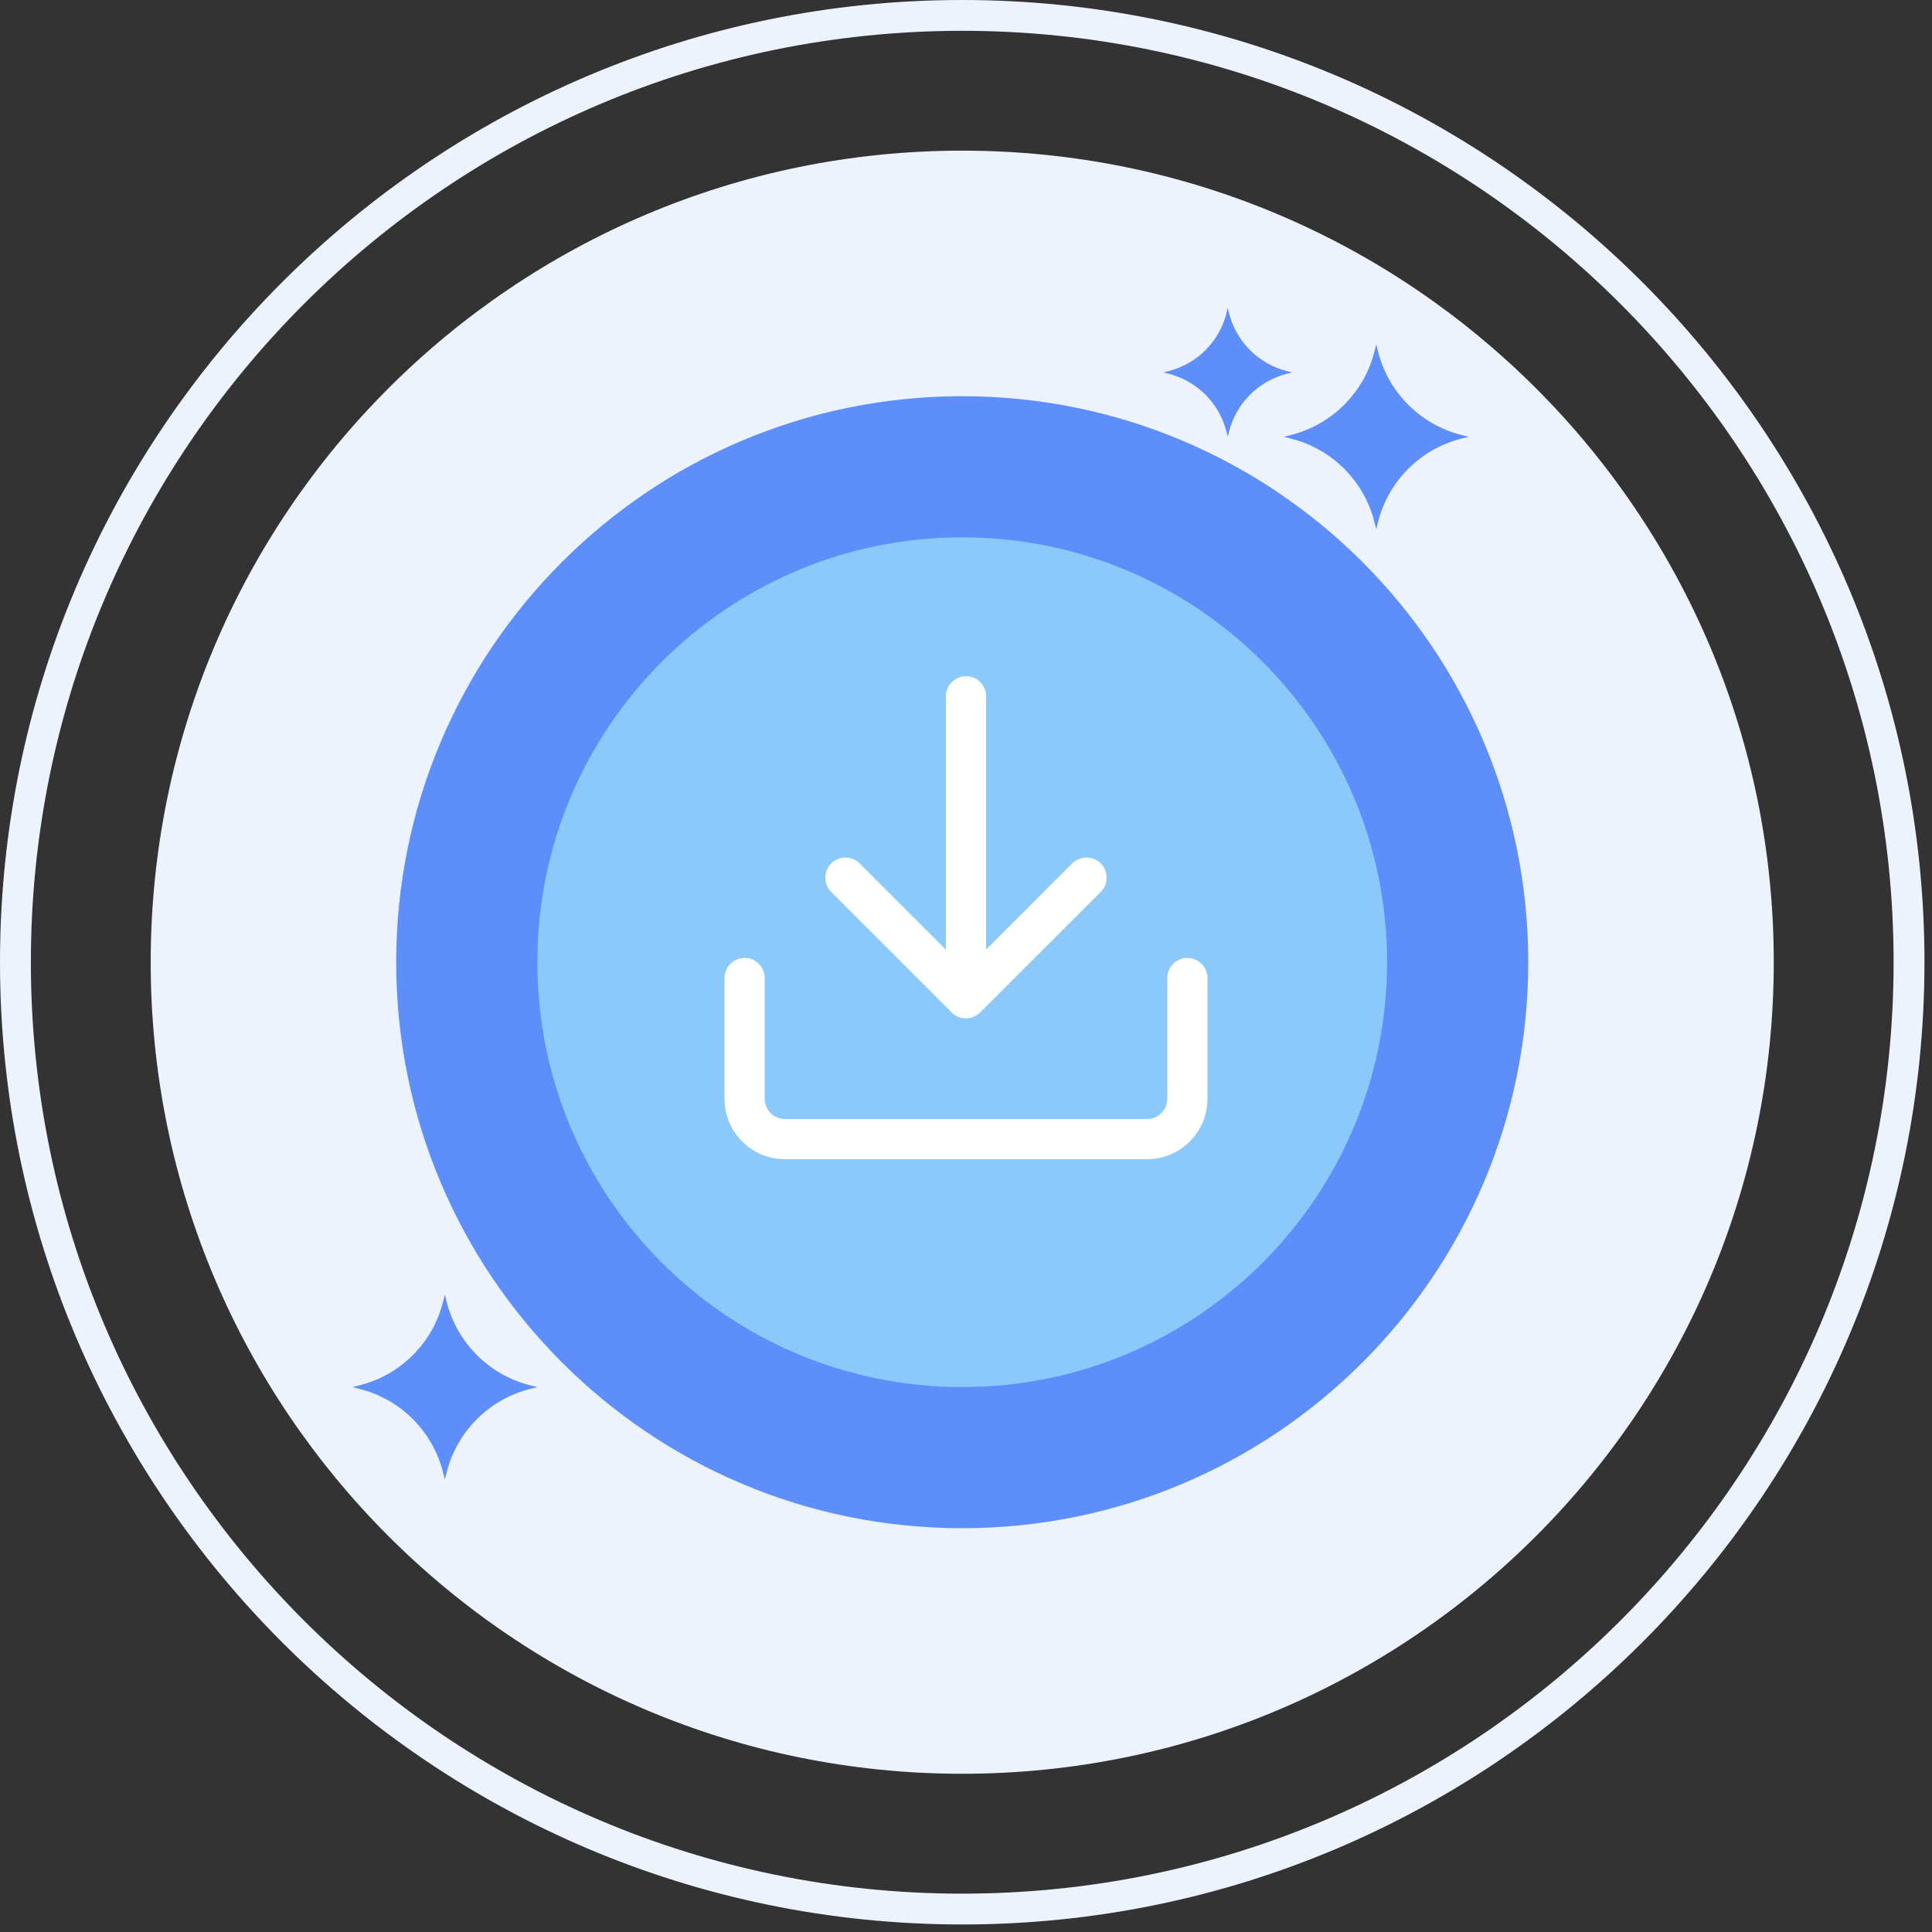 <?xml version="1.0" encoding="UTF-8"?>
<svg width="40px" height="40px" viewBox="0 0 40 40" version="1.1" xmlns="http://www.w3.org/2000/svg" xmlns:xlink="http://www.w3.org/1999/xlink">
    <rect x="0" y="0" width="40" height="40" fill="#333333" stroke="none"/>
    <!-- Generator: Sketch 55.2 (78181) - https://sketchapp.com -->
    <title>ardor</title>
    <desc>Created with Sketch.</desc>
    <g id="页面1" stroke="none" stroke-width="1" fill="none" fill-rule="evenodd">
        <g id="侧边栏" transform="translate(-60, -768)" fill-rule="nonzero">
            <g id="ardor" transform="translate(60, 768)">
                <path d="M19.922,3.119 C10.642,3.119 3.12,10.642 3.12,19.922 C3.12,29.201 10.642,36.724 19.922,36.724 C29.201,36.724 36.724,29.201 36.724,19.922 C36.724,10.642 29.201,3.119 19.922,3.119 Z" id="路径" fill="#EDF3FC"></path>
                <path d="M19.922,0 C8.937,0 0,8.937 0,19.922 C0,30.907 8.937,39.844 19.922,39.844 C30.907,39.844 39.844,30.907 39.844,19.922 C39.844,8.937 30.907,0 19.922,0 Z M19.922,39.206 C9.289,39.206 0.639,30.555 0.639,19.922 C0.639,9.289 9.289,0.638 19.922,0.638 C30.555,0.638 39.205,9.289 39.205,19.922 C39.205,30.555 30.555,39.206 19.922,39.206 Z" id="形状" fill="#EDF3FC"></path>
                <path d="M19.921,8.203 C13.45,8.203 8.203,13.45 8.203,19.922 C8.203,26.394 13.45,31.64 19.921,31.64 C26.394,31.64 31.641,26.394 31.641,19.922 C31.641,13.45 26.394,8.203 19.921,8.203 Z" id="路径" fill="#5D8EF9"></path>
                <path d="M19.922,11.125 C15.064,11.125 11.125,15.063 11.125,19.922 C11.125,24.78 15.064,28.718 19.922,28.718 C24.78,28.718 28.718,24.78 28.718,19.922 C28.718,15.064 24.78,11.125 19.922,11.125 Z" id="路径" fill="#8AC9F9"></path>
                <g id="导入" transform="translate(15, 14)">
                    <rect id="矩形" fill="#000000" opacity="0" x="0" y="1" width="10" height="10"></rect>
                    <path d="M5.417,0.417 L5.417,6.667 C5.417,6.896 5.229,7.083 5,7.083 C4.771,7.083 4.583,6.896 4.583,6.667 L4.583,0.417 C4.583,0.188 4.771,0 5,0 C5.229,0 5.417,0.188 5.417,0.417 M7.79,4.466 L5.293,6.962 C5.13,7.124 4.867,7.124 4.704,6.962 C4.542,6.8 4.542,6.534 4.704,6.373 L7.2,3.876 C7.363,3.714 7.627,3.714 7.79,3.876 C7.952,4.039 7.952,4.303 7.79,4.466 M4.705,6.962 L2.209,4.466 C2.047,4.303 2.047,4.039 2.209,3.876 C2.371,3.714 2.636,3.714 2.798,3.876 L5.294,6.373 C5.456,6.536 5.456,6.799 5.294,6.962 C5.131,7.124 4.868,7.124 4.705,6.962 M8.75,10 L1.25,10 C0.561,10 0,9.439 0,8.75 L0,6.25 C0,6.02 0.186,5.833 0.417,5.833 C0.647,5.833 0.833,6.02 0.833,6.25 L0.833,8.75 C0.833,8.98 1.02,9.167 1.25,9.167 L8.75,9.167 C8.98,9.167 9.167,8.98 9.167,8.75 L9.167,6.25 C9.167,6.02 9.353,5.833 9.583,5.833 C9.814,5.833 10,6.02 10,6.25 L10,8.75 C10,9.439 9.439,10 8.75,10" id="形状" fill="#FFFFFF"></path>
                </g>
                <path d="M30.263,9.007 C29.41,8.793 28.744,8.127 28.53,7.274 L28.494,7.129 L28.457,7.274 C28.244,8.127 27.577,8.793 26.724,9.007 L26.579,9.043 L26.724,9.08 C27.577,9.293 28.244,9.959 28.457,10.812 L28.494,10.957 L28.53,10.812 C28.744,9.959 29.41,9.293 30.263,9.08 L30.408,9.043 L30.263,9.007 Z M10.98,28.682 C10.127,28.468 9.461,27.802 9.247,26.949 L9.211,26.804 L9.174,26.949 C8.961,27.803 8.294,28.469 7.441,28.682 L7.296,28.719 L7.441,28.755 C8.294,28.969 8.961,29.634 9.174,30.488 L9.211,30.633 L9.247,30.488 C9.461,29.635 10.127,28.969 10.98,28.755 L11.125,28.719 L10.98,28.682 L10.98,28.682 Z M26.651,7.685 C26.057,7.536 25.594,7.073 25.445,6.479 L25.42,6.378 L25.394,6.479 C25.246,7.073 24.782,7.537 24.188,7.685 L24.088,7.711 L24.188,7.736 C24.782,7.885 25.246,8.348 25.394,8.942 L25.42,9.043 L25.445,8.942 C25.594,8.348 26.057,7.885 26.651,7.736 L26.752,7.711 L26.651,7.685 L26.651,7.685 Z" id="形状" fill="#5D8EF9"></path>
            </g>
        </g>
    </g>
</svg>